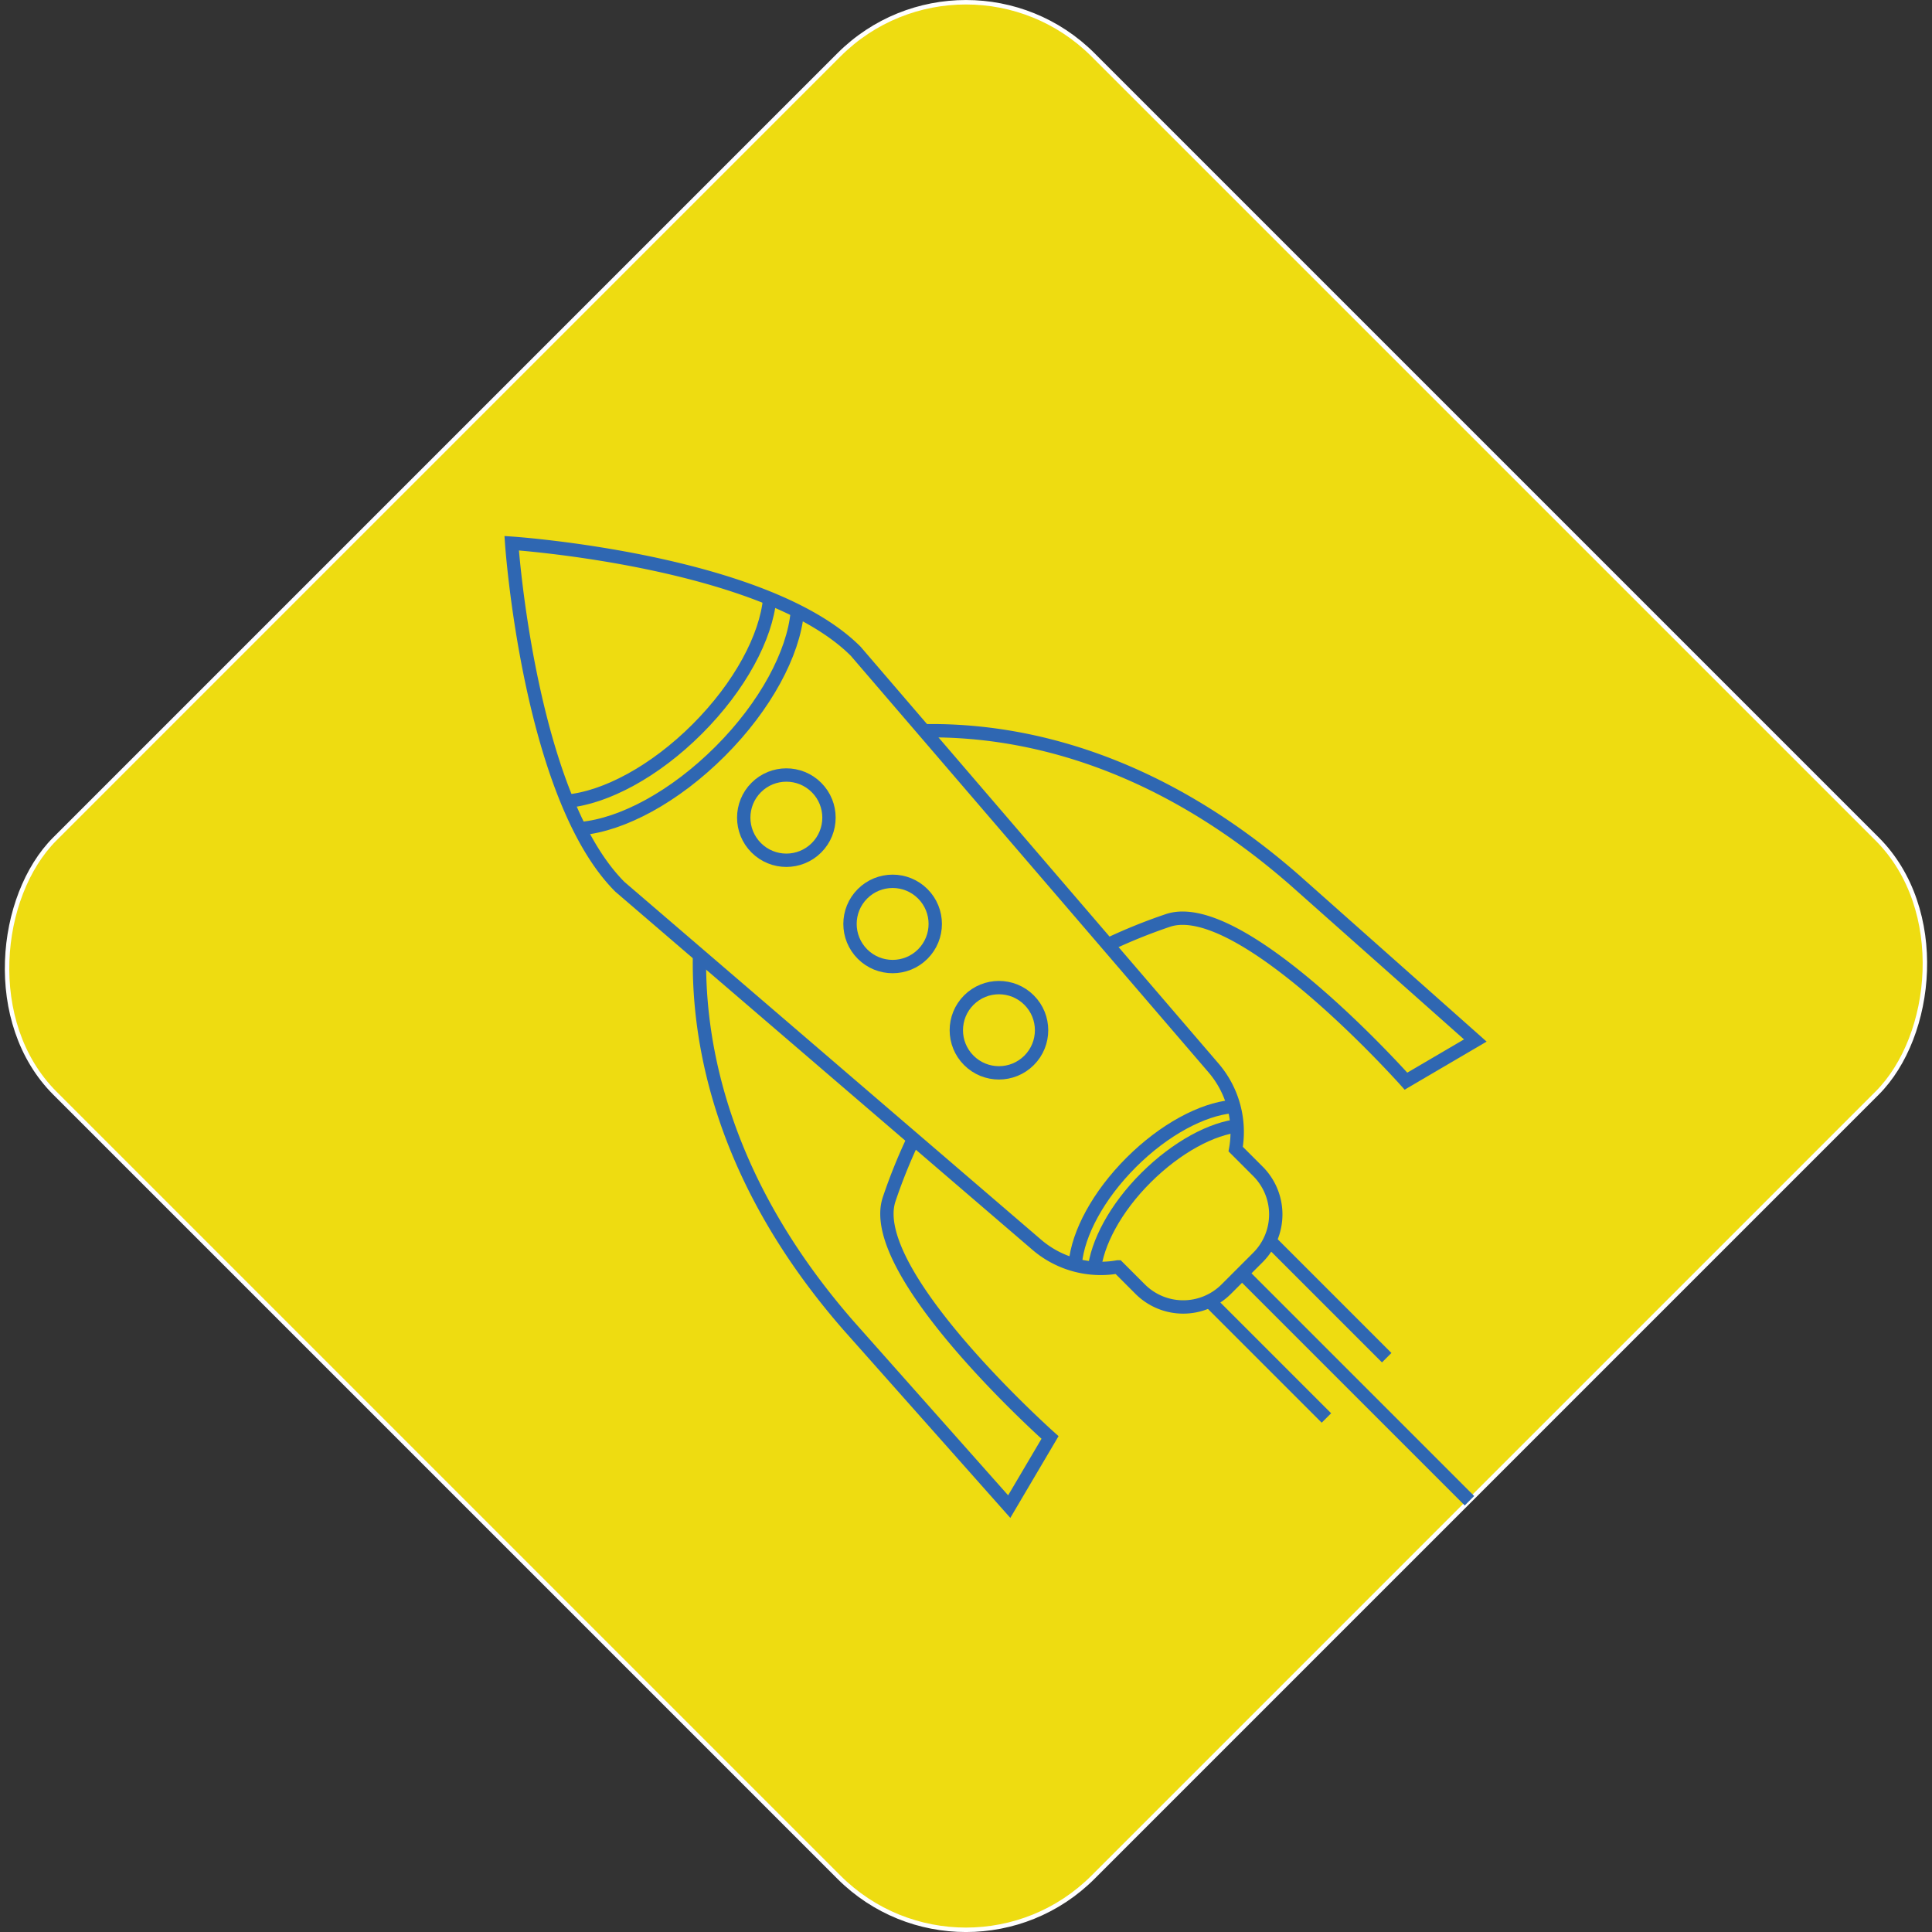 <svg xmlns="http://www.w3.org/2000/svg" viewBox="0 0 434.23 434.23"><rect x="0" y="0" width="434.23" height="434.23" fill="#333333" stroke="none"/><defs><style>.cls-1{fill:#eedc11;stroke:#fff;}.cls-1,.cls-2{stroke-miterlimit:10;}.cls-2{fill:none;stroke:#2f67b2;stroke-width:3px;}</style></defs><title>Asset 31</title><g id="Layer_2" data-name="Layer 2"><g id="Layer_1-2" data-name="Layer 1"><rect class="cls-1" x="52.11" y="52.11" width="330" height="330" rx="40.39" ry="40.39" transform="translate(217.11 524.16) rotate(-135)"/><path class="cls-2" d="M192.32,146.37,272.73,240a22.1,22.1,0,0,1,5,18.27l5,5a13.68,13.68,0,0,1,0,19.35l-7.12,7.12a13.68,13.68,0,0,1-19.35,0l-5-5a22.07,22.07,0,0,1-18.27-5l-93.65-80.41C118.88,178.89,115,122.09,115,122.09S171.86,125.91,192.32,146.37Z"/><circle class="cls-2" cx="176.74" cy="183.77" r="9.58" transform="translate(-78.18 178.8) rotate(-45)"/><circle class="cls-2" cx="200.63" cy="207.66" r="9.58" transform="translate(-88.08 202.69) rotate(-45)"/><circle class="cls-2" cx="224.52" cy="231.55" r="9.58" transform="translate(-97.97 226.58) rotate(-45)"/><path class="cls-2" d="M173,134.52c-.8,8.63-6.64,19.67-16.26,29.3s-20.67,15.46-29.3,16.26"/><path class="cls-2" d="M179.19,137.63c-.86,9.2-7.08,21-17.34,31.25s-22,16.49-31.25,17.34"/><path class="cls-2" d="M241.69,283.88c.62-6.66,5.12-15.18,12.55-22.61s16-11.93,22.61-12.55"/><path class="cls-2" d="M245.92,285.66c.58-6.19,4.77-14.13,11.68-21s14.84-11.1,21-11.68"/><path class="cls-2" d="M207.67,164.25c20.47-.36,51,5.35,83.21,33.47l40.71,36.14L316,243S279,201.38,262.52,206.87A123,123,0,0,0,249,212.34"/><path class="cls-2" d="M157.22,214.7c-.36,20.47,5.35,51,33.47,83.21l36.14,40.71L236,323.08S194.35,286,199.84,269.55A123,123,0,0,1,205.31,256"/><path class="cls-2" d="M302.83,327.9"/><line class="cls-2" x1="279.52" y1="286.55" x2="330.27" y2="337.3"/><line class="cls-2" x1="285.44" y1="278.92" x2="311.67" y2="305.15"/><line class="cls-2" x1="271.89" y1="292.47" x2="298.12" y2="318.7"/></g></g></svg>